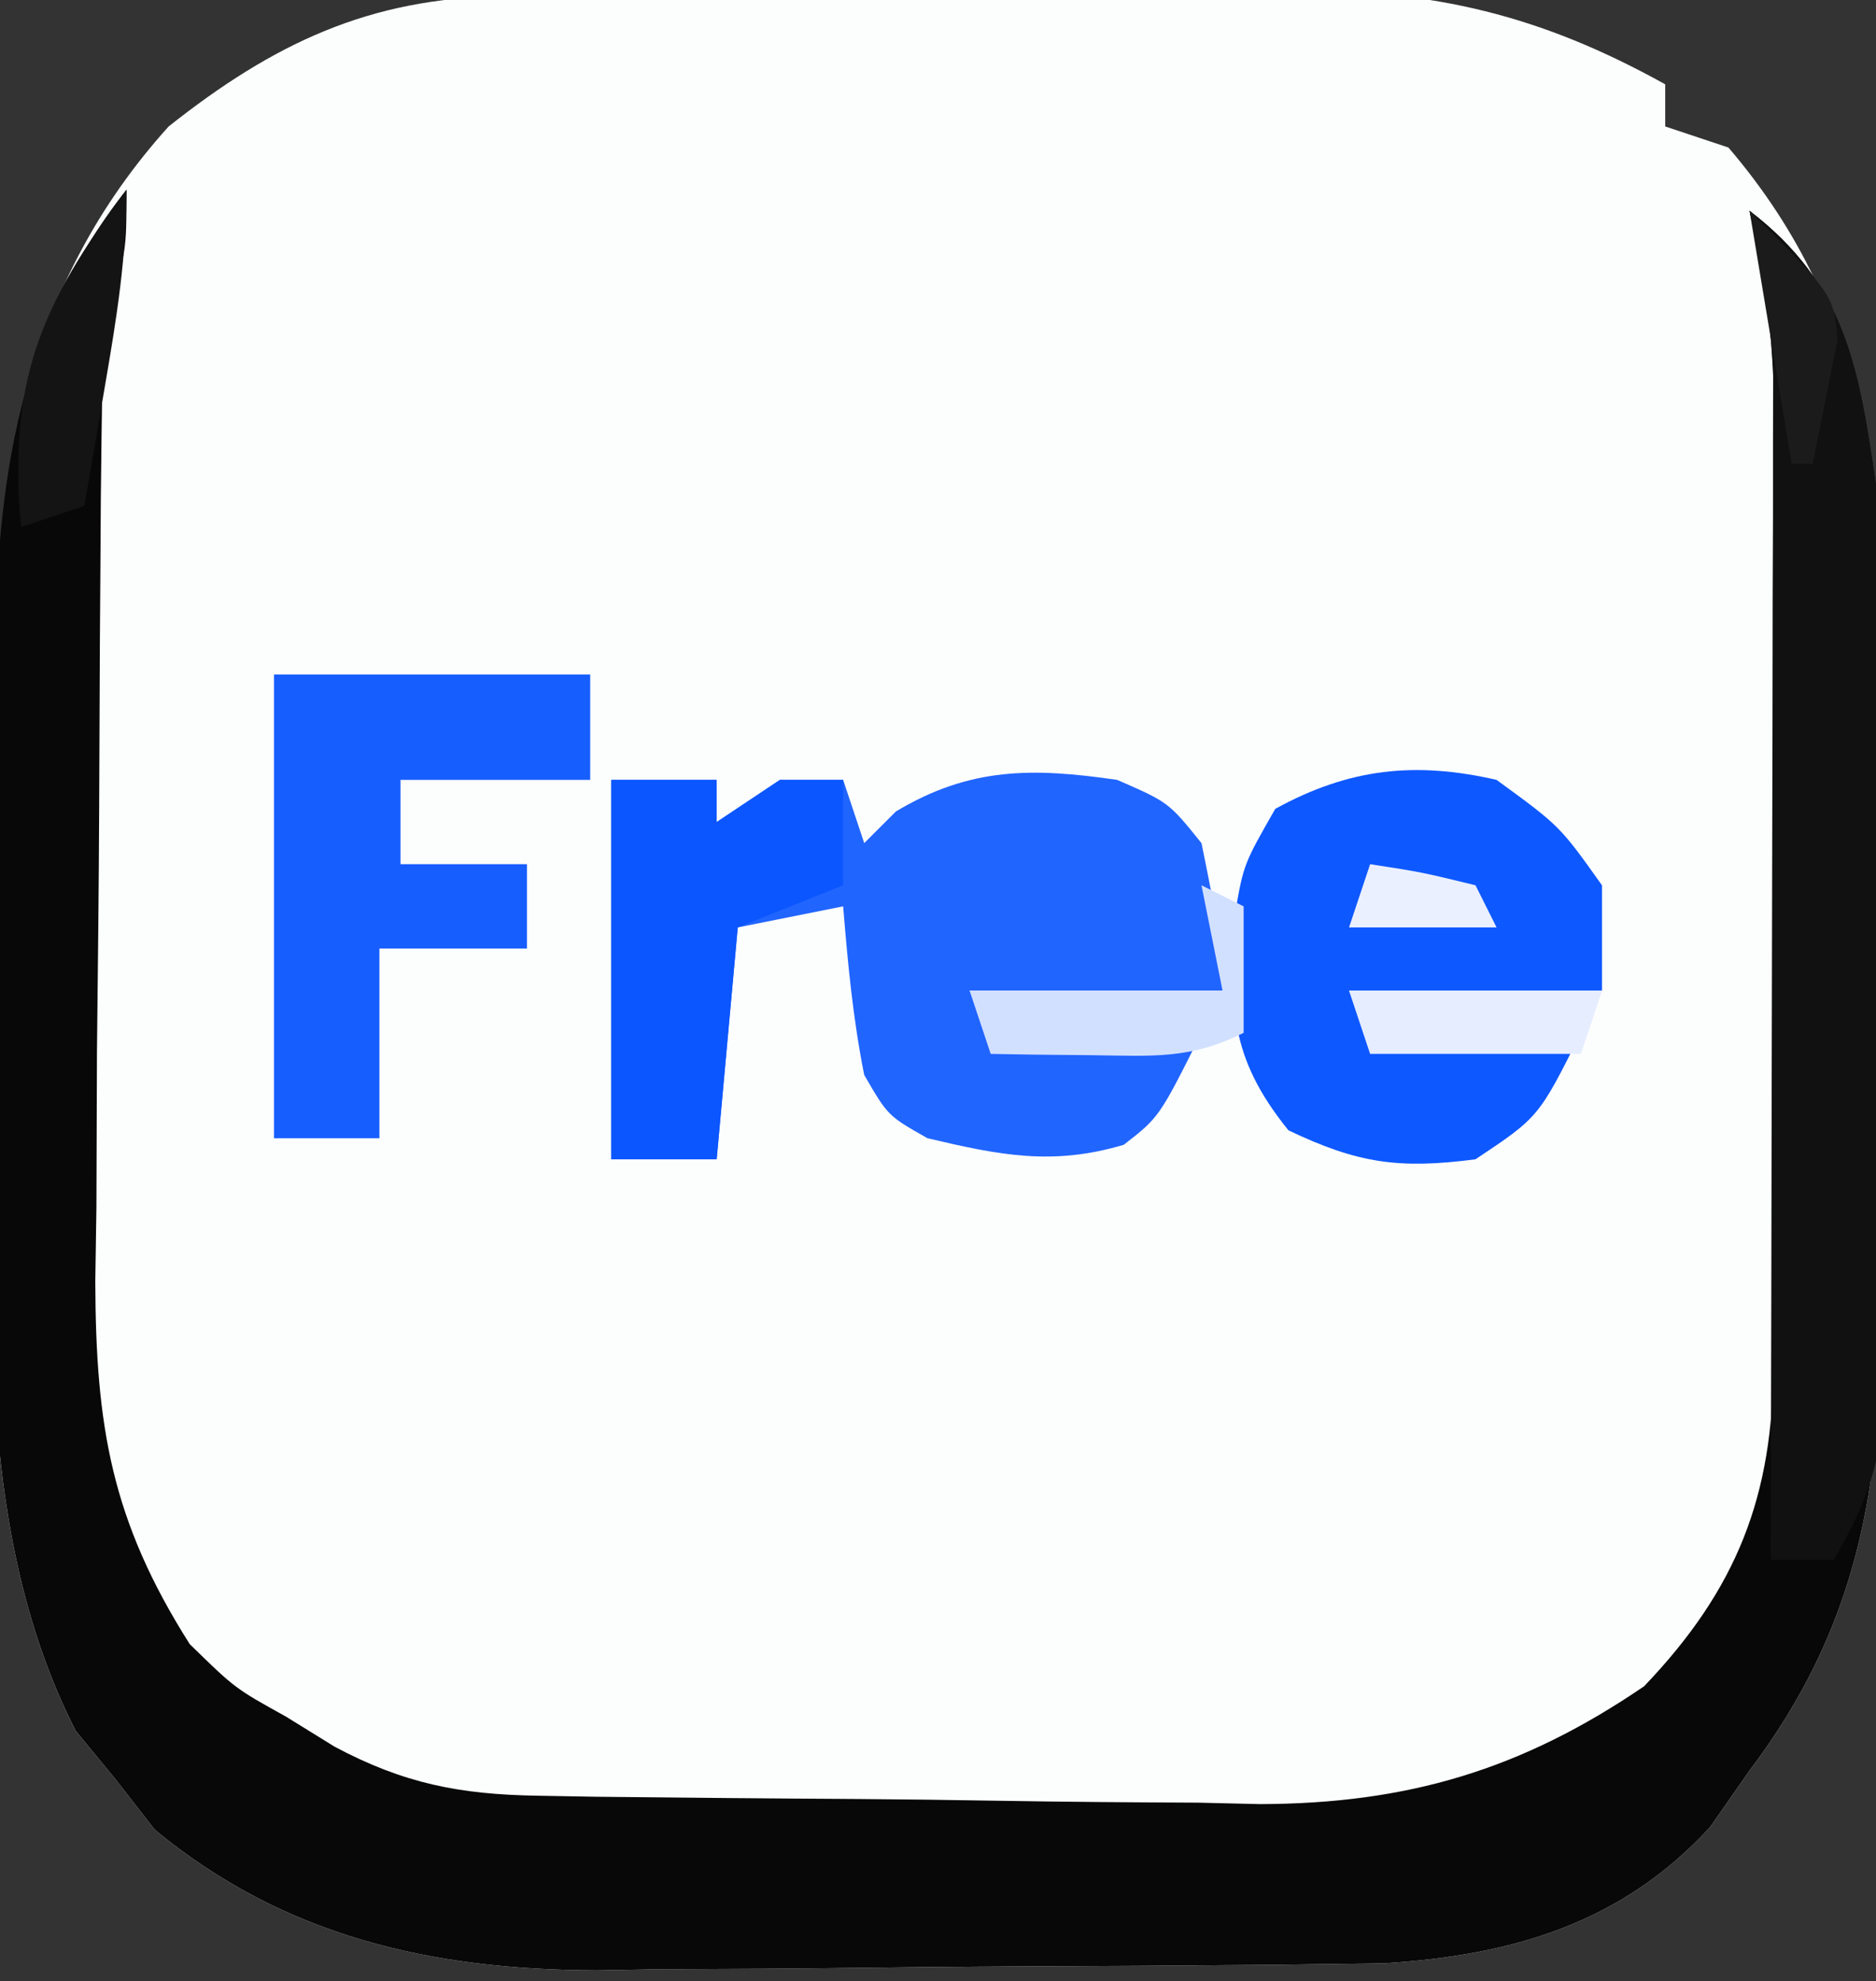 <?xml version="1.0" encoding="UTF-8"?>
<svg version="1.1" xmlns="http://www.w3.org/2000/svg" width="89" height="94">
<rect width="100%" height="100%" fill="#333333" stroke="none"/>
<path d="M0 0 C1.488 -0.019 1.488 -0.019 3.005 -0.039 C4.613 -0.05 4.613 -0.05 6.253 -0.061 C7.913 -0.073 7.913 -0.073 9.606 -0.086 C11.951 -0.1 14.297 -0.11 16.642 -0.118 C20.211 -0.135 23.779 -0.179 27.347 -0.223 C29.628 -0.234 31.91 -0.242 34.191 -0.249 C35.251 -0.266 36.31 -0.284 37.402 -0.302 C44.186 -0.282 49.174 0.876 55.121 4.177 C55.121 4.837 55.121 5.497 55.121 6.177 C56.111 6.507 57.101 6.837 58.121 7.177 C64.996 15.226 65.43 23.757 65.386 34.056 C65.388 35.067 65.39 36.079 65.392 37.121 C65.393 39.246 65.39 41.372 65.381 43.497 C65.371 46.734 65.381 49.97 65.394 53.206 C65.393 55.281 65.39 57.356 65.386 59.431 C65.39 60.389 65.394 61.348 65.398 62.336 C65.34 70.728 64.321 77.294 59.121 84.177 C58.502 85.064 57.883 85.951 57.246 86.865 C53.035 91.446 47.829 92.945 41.764 93.324 C40.953 93.334 40.141 93.344 39.305 93.354 C37.913 93.373 37.913 93.373 36.492 93.393 C35.499 93.4 34.507 93.408 33.484 93.415 C31.932 93.427 31.932 93.427 30.349 93.44 C28.161 93.454 25.973 93.464 23.785 93.472 C21.559 93.484 19.334 93.504 17.108 93.534 C13.879 93.577 10.651 93.593 7.421 93.603 C6.439 93.62 5.456 93.638 4.444 93.656 C-3.4 93.632 -10.379 92.064 -16.536 86.986 C-17.144 86.203 -17.753 85.421 -18.379 84.615 C-19.008 83.85 -19.638 83.086 -20.286 82.298 C-25.344 72.392 -24.188 60.36 -24.14 49.525 C-24.129 46.618 -24.14 43.711 -24.153 40.804 C-24.152 38.927 -24.149 37.05 -24.145 35.173 C-24.149 34.319 -24.153 33.464 -24.157 32.584 C-24.081 22.606 -22.736 13.784 -15.879 6.177 C-10.925 2.253 -6.372 0.072 0 0 Z " fill="#FCFDFD" transform="translate(23.879,-0.177)"/>
<path d="M0 0 C0 3 0 3 -1 6 C-1.108 7.752 -1.159 9.507 -1.177 11.262 C-1.19 12.338 -1.203 13.413 -1.216 14.52 C-1.223 15.683 -1.231 16.845 -1.238 18.043 C-1.246 19.241 -1.254 20.438 -1.263 21.672 C-1.277 24.21 -1.287 26.748 -1.295 29.285 C-1.312 33.155 -1.356 37.023 -1.4 40.893 C-1.411 43.359 -1.419 45.826 -1.426 48.293 C-1.443 49.445 -1.461 50.598 -1.479 51.785 C-1.46 58.673 -0.712 63.146 3 69 C5.148 71.1 5.148 71.1 7.562 72.438 C8.709 73.147 8.709 73.147 9.879 73.871 C13.171 75.623 15.826 76.134 19.496 76.193 C20.405 76.209 21.313 76.225 22.249 76.242 C26.419 76.286 30.588 76.327 34.758 76.35 C36.948 76.367 39.139 76.394 41.33 76.432 C44.503 76.487 47.674 76.509 50.848 76.523 C52.298 76.557 52.298 76.557 53.778 76.592 C60.771 76.571 66.185 74.968 72 71 C76.4 66.395 78.124 61.985 78.129 55.69 C78.134 54.063 78.134 54.063 78.139 52.403 C78.137 51.231 78.135 50.059 78.133 48.852 C78.134 47.045 78.134 47.045 78.136 45.201 C78.136 42.651 78.135 40.1 78.13 37.55 C78.125 33.648 78.13 29.746 78.137 25.844 C78.136 23.367 78.135 20.891 78.133 18.414 C78.136 16.662 78.136 16.662 78.139 14.875 C78.136 13.784 78.133 12.693 78.129 11.569 C78.129 10.612 78.128 9.655 78.127 8.669 C78.001 6.018 77.591 3.584 77 1 C81.621 4.543 82.177 8.521 83 14 C83.261 17.63 83.281 21.241 83.266 24.879 C83.268 25.89 83.269 26.902 83.271 27.944 C83.273 30.069 83.269 32.195 83.261 34.32 C83.25 37.557 83.261 40.793 83.273 44.029 C83.272 46.104 83.27 48.179 83.266 50.254 C83.27 51.212 83.274 52.171 83.278 53.159 C83.22 61.551 82.2 68.117 77 75 C76.381 75.887 75.763 76.774 75.125 77.688 C70.915 82.269 65.708 83.768 59.644 84.147 C58.832 84.157 58.021 84.167 57.185 84.177 C55.792 84.196 55.792 84.196 54.372 84.216 C53.379 84.223 52.386 84.231 51.363 84.238 C49.811 84.25 49.811 84.25 48.228 84.263 C46.04 84.277 43.852 84.287 41.664 84.295 C39.439 84.307 37.213 84.327 34.988 84.357 C31.758 84.4 28.53 84.416 25.301 84.426 C24.318 84.443 23.335 84.461 22.323 84.479 C14.479 84.455 7.5 82.887 1.344 77.809 C0.735 77.026 0.127 76.244 -0.5 75.438 C-1.129 74.673 -1.758 73.909 -2.406 73.121 C-7.465 63.215 -6.308 51.183 -6.261 40.348 C-6.25 37.441 -6.261 34.534 -6.273 31.627 C-6.272 29.75 -6.27 27.873 -6.266 25.996 C-6.27 25.142 -6.274 24.287 -6.278 23.407 C-6.212 14.775 -5.463 6.919 0 0 Z " fill="#080808" transform="translate(6,9)"/>
<path d="M0 0 C1.65 0 3.3 0 5 0 C5 0.66 5 1.32 5 2 C5.99 1.34 6.98 0.68 8 0 C8.99 0 9.98 0 11 0 C11.33 0.99 11.66 1.98 12 3 C12.495 2.505 12.99 2.01 13.5 1.5 C17.018 -0.611 19.992 -0.584 24 0 C26.438 1.062 26.438 1.062 28 3 C28.75 6.688 28.75 6.688 29 10 C25.04 10 21.08 10 17 10 C17.33 10.66 17.66 11.32 18 12 C21.3 12 24.6 12 28 12 C26 16 26 16 24.312 17.312 C20.928 18.319 18.403 17.804 15 17 C13.125 15.938 13.125 15.938 12 14 C11.465 11.319 11.224 8.736 11 6 C9.35 6.33 7.7 6.66 6 7 C5.67 10.63 5.34 14.26 5 18 C3.35 18 1.7 18 0 18 C0 12.06 0 6.12 0 0 Z " fill="#2165FF" transform="translate(29,37)"/>
<path d="M0 0 C4.621 3.543 5.18 7.519 6 13 C6.261 16.677 6.281 20.335 6.266 24.02 C6.268 25.041 6.269 26.062 6.271 27.113 C6.273 29.256 6.269 31.398 6.261 33.54 C6.25 36.82 6.261 40.1 6.273 43.381 C6.272 45.469 6.27 47.557 6.266 49.645 C6.27 50.624 6.274 51.603 6.278 52.612 C6.272 53.523 6.265 54.435 6.259 55.374 C6.257 56.173 6.256 56.972 6.254 57.795 C5.972 60.241 5.22 61.879 4 64 C3.01 64 2.02 64 1 64 C1.002 63.272 1.004 62.544 1.007 61.794 C1.027 54.923 1.042 48.052 1.052 41.181 C1.057 37.649 1.064 34.117 1.075 30.585 C1.088 26.521 1.093 22.458 1.098 18.395 C1.103 17.13 1.108 15.865 1.113 14.562 C1.113 13.381 1.113 12.2 1.114 10.984 C1.116 9.947 1.118 8.91 1.12 7.841 C1.005 5.12 0.614 2.648 0 0 Z " fill="#111111" transform="translate(83,10)"/>
<path d="M0 0 C3 2.188 3 2.188 5 5 C5 6.65 5 8.3 5 10 C1.04 10 -2.92 10 -7 10 C-6.67 10.66 -6.34 11.32 -6 12 C-2.7 12 0.6 12 4 12 C2 16 2 16 -1 18 C-4.613 18.471 -6.576 18.203 -9.875 16.625 C-12.69 13.148 -12.662 10.728 -12.41 6.352 C-12 4 -12 4 -10.5 1.375 C-6.99 -0.555 -3.851 -0.885 0 0 Z " fill="#0E58FF" transform="translate(71,37)"/>
<path d="M0 0 C4.95 0 9.9 0 15 0 C15 1.65 15 3.3 15 5 C12.03 5 9.06 5 6 5 C6 6.32 6 7.64 6 9 C7.98 9 9.96 9 12 9 C12 10.32 12 11.64 12 13 C9.69 13 7.38 13 5 13 C5 15.97 5 18.94 5 22 C3.35 22 1.7 22 0 22 C0 14.74 0 7.48 0 0 Z " fill="#175EFF" transform="translate(13,32)"/>
<path d="M0 0 C1.65 0 3.3 0 5 0 C5 0.66 5 1.32 5 2 C5.99 1.34 6.98 0.68 8 0 C8.99 0 9.98 0 11 0 C11 1.65 11 3.3 11 5 C9.35 5.66 7.7 6.32 6 7 C5.67 10.63 5.34 14.26 5 18 C3.35 18 1.7 18 0 18 C0 12.06 0 6.12 0 0 Z " fill="#0B56FF" transform="translate(29,37)"/>
<path d="M0 0 C0.66 0.33 1.32 0.66 2 1 C2 2.98 2 4.96 2 7 C-0.525 8.262 -2.312 8.099 -5.125 8.062 C-6.035 8.053 -6.945 8.044 -7.883 8.035 C-8.581 8.024 -9.28 8.012 -10 8 C-10.33 7.01 -10.66 6.02 -11 5 C-7.04 5 -3.08 5 1 5 C0.67 3.35 0.34 1.7 0 0 Z " fill="#D2E0FF" transform="translate(57,42)"/>
<path d="M0 0 C0 3.185 -0.46 6.05 -1 9.188 C-1.186 10.274 -1.371 11.361 -1.562 12.48 C-1.707 13.312 -1.851 14.143 -2 15 C-2.99 15.33 -3.98 15.66 -5 16 C-5.617 9.093 -4.112 5.522 0 0 Z " fill="#141414" transform="translate(6,9)"/>
<path d="M0 0 C3.96 0 7.92 0 12 0 C11.67 0.99 11.34 1.98 11 3 C7.7 3 4.4 3 1 3 C0.67 2.01 0.34 1.02 0 0 Z " fill="#E5EDFF" transform="translate(64,47)"/>
<path d="M0 0 C4 4 4 4 4.172 6.141 C3.781 8.094 3.391 10.047 3 12 C2.67 12 2.34 12 2 12 C1.34 8.04 0.68 4.08 0 0 Z " fill="#1B1B1B" transform="translate(83,10)"/>
<path d="M0 0 C2.438 0.375 2.438 0.375 5 1 C5.33 1.66 5.66 2.32 6 3 C3.69 3 1.38 3 -1 3 C-0.67 2.01 -0.34 1.02 0 0 Z " fill="#EAF0FF" transform="translate(65,41)"/>
</svg>
